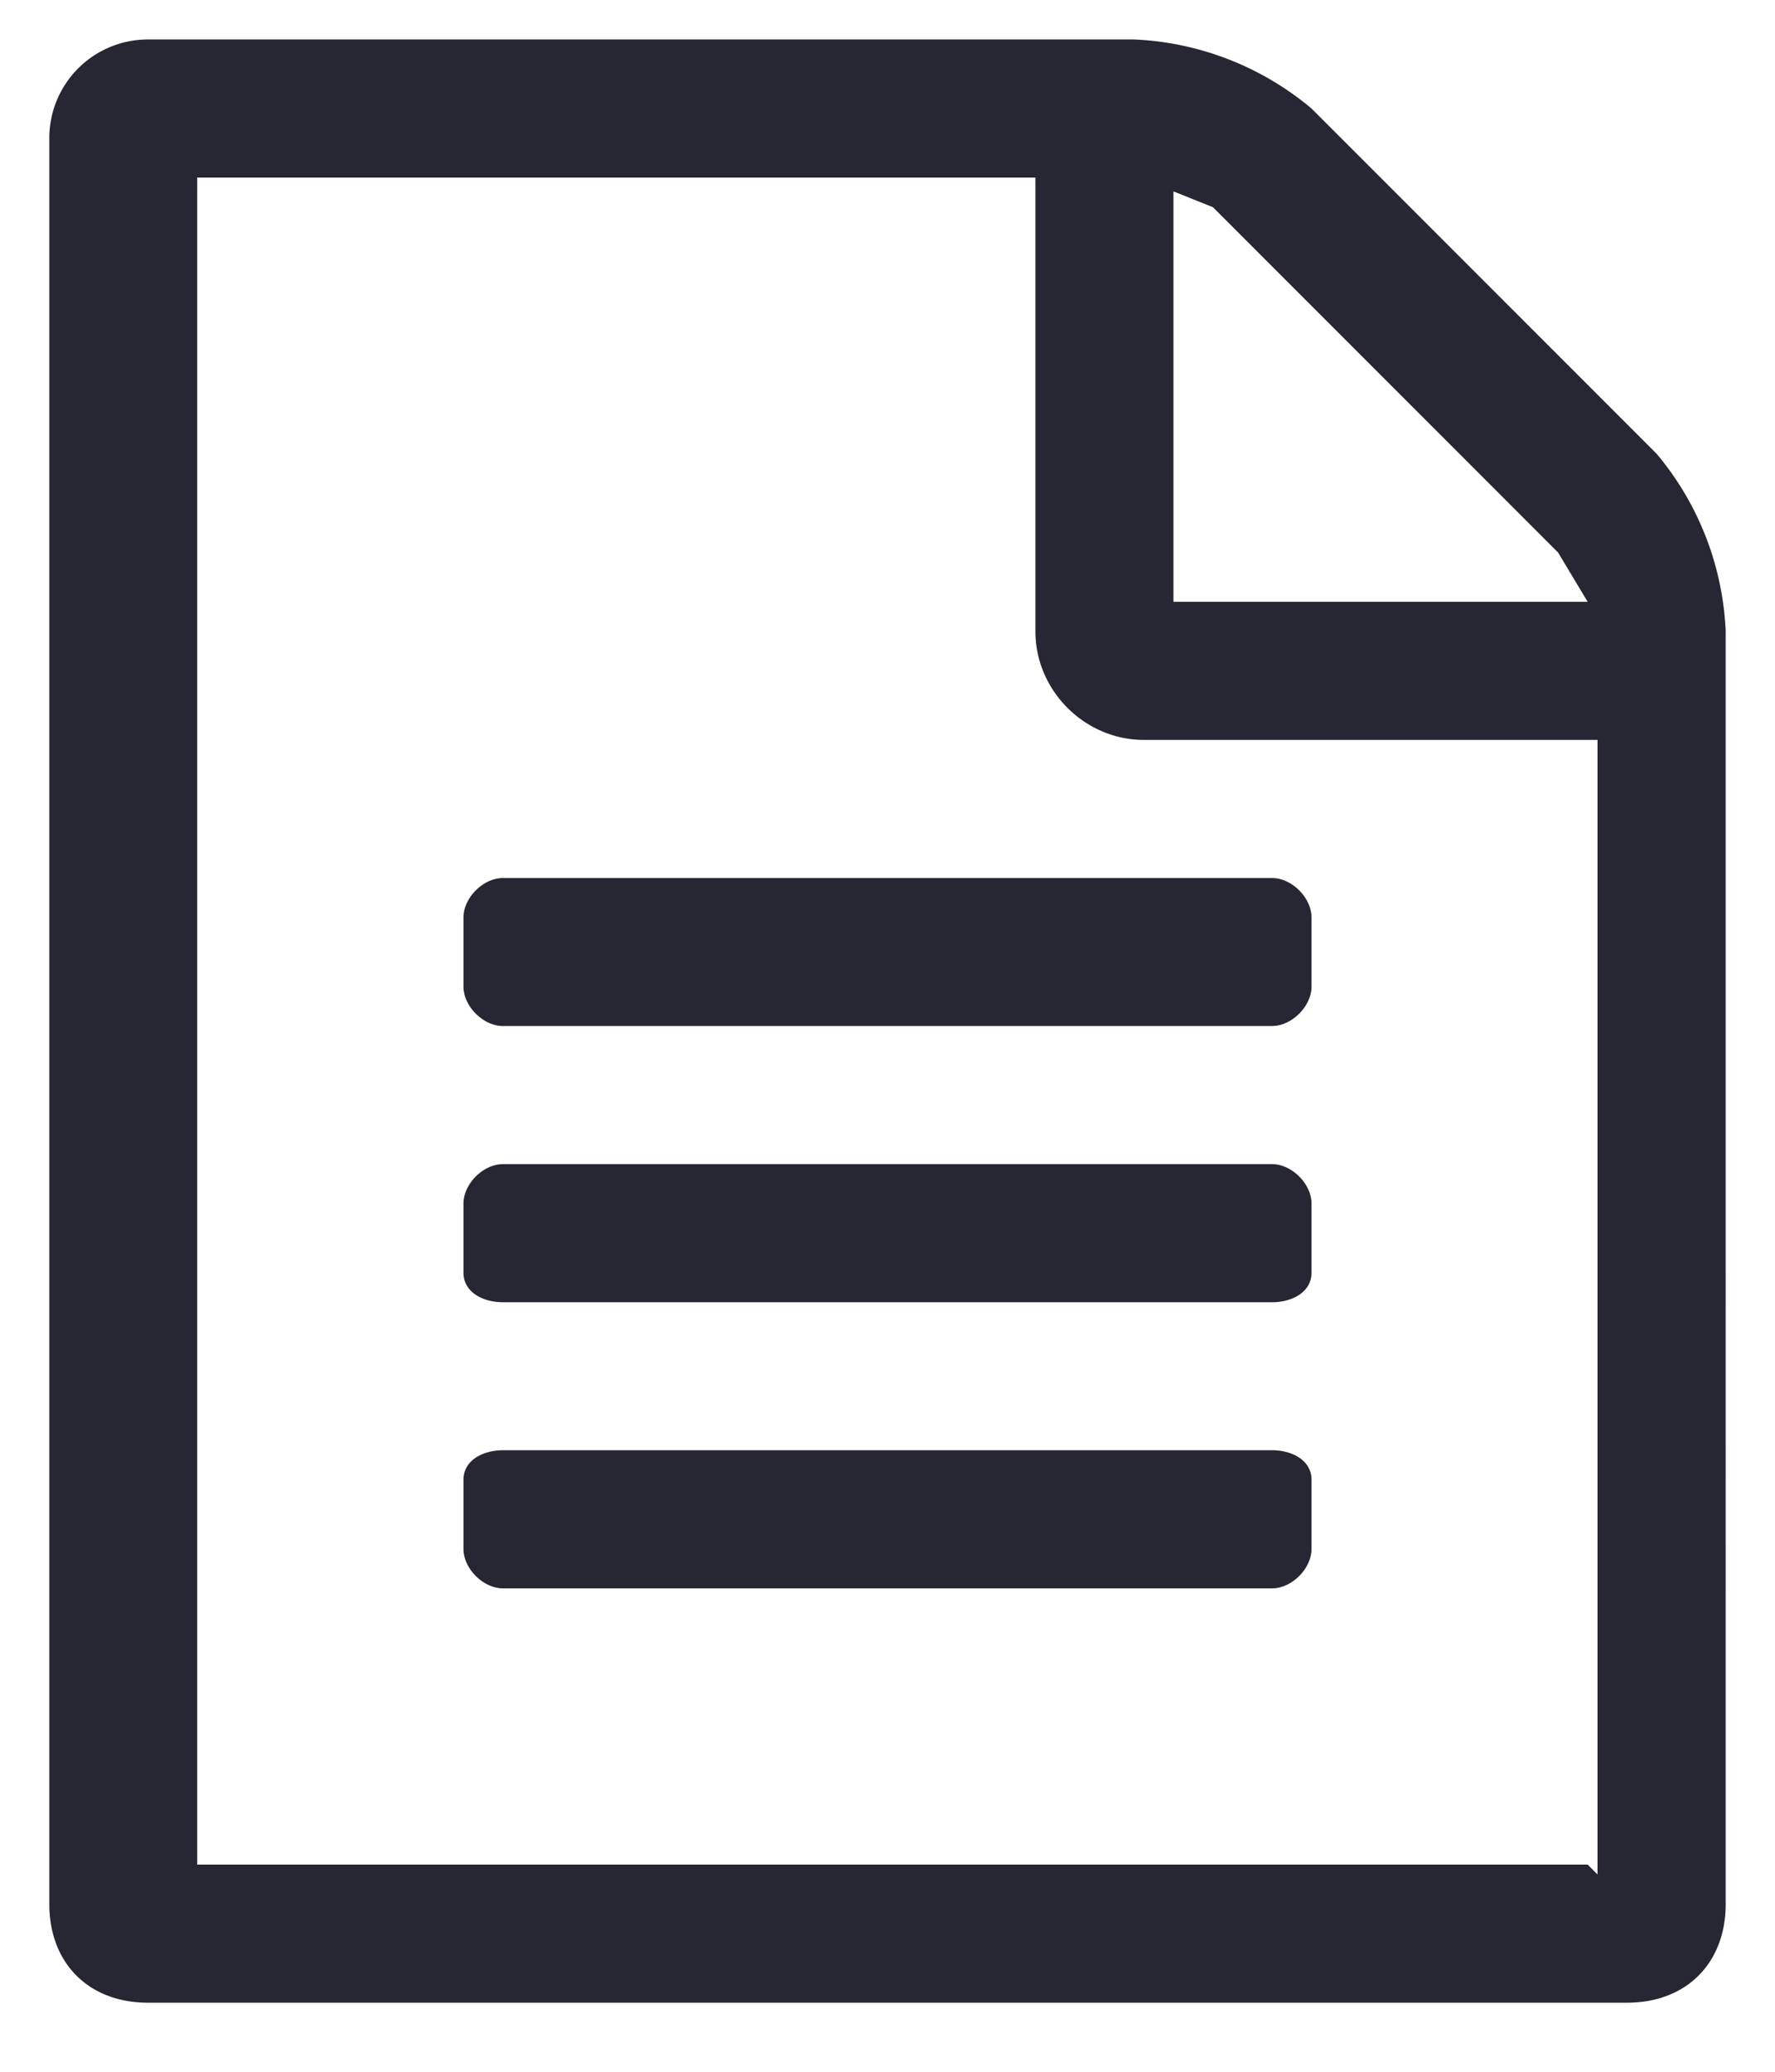 <svg xmlns="http://www.w3.org/2000/svg" fill="none" viewBox="0 0 18 21">
  <path fill="#272733" d="m16.8 4.6-3.5-3.5a3 3 0 0 0-1.8-.7h-10a1 1 0 0 0-1 1v17.9c0 .6.4 1 1 1h15c.6 0 1-.4 1-1V6.4a3 3 0 0 0-.7-1.8Zm-5-2.7.5.2 3.5 3.5.3.5h-4.2V1.9Zm4.3 17H2V1.8h8.5v4.6c0 .6.5 1.1 1.1 1.1h4.6V19ZM4.7 9.3v.7c0 .2.2.4.4.4h7.8c.2 0 .4-.2.4-.4v-.7c0-.2-.2-.4-.4-.4H5.1c-.2 0-.4.2-.4.4Zm8.2 2.5H5.1c-.2 0-.4.2-.4.4v.7c0 .2.2.3.4.3h7.8c.2 0 .4-.1.4-.3v-.7c0-.2-.2-.4-.4-.4Zm0 2.9H5.1c-.2 0-.4.1-.4.3v.7c0 .2.2.4.4.4h7.8c.2 0 .4-.2.4-.4V15c0-.2-.2-.3-.4-.3Z"/>
</svg>